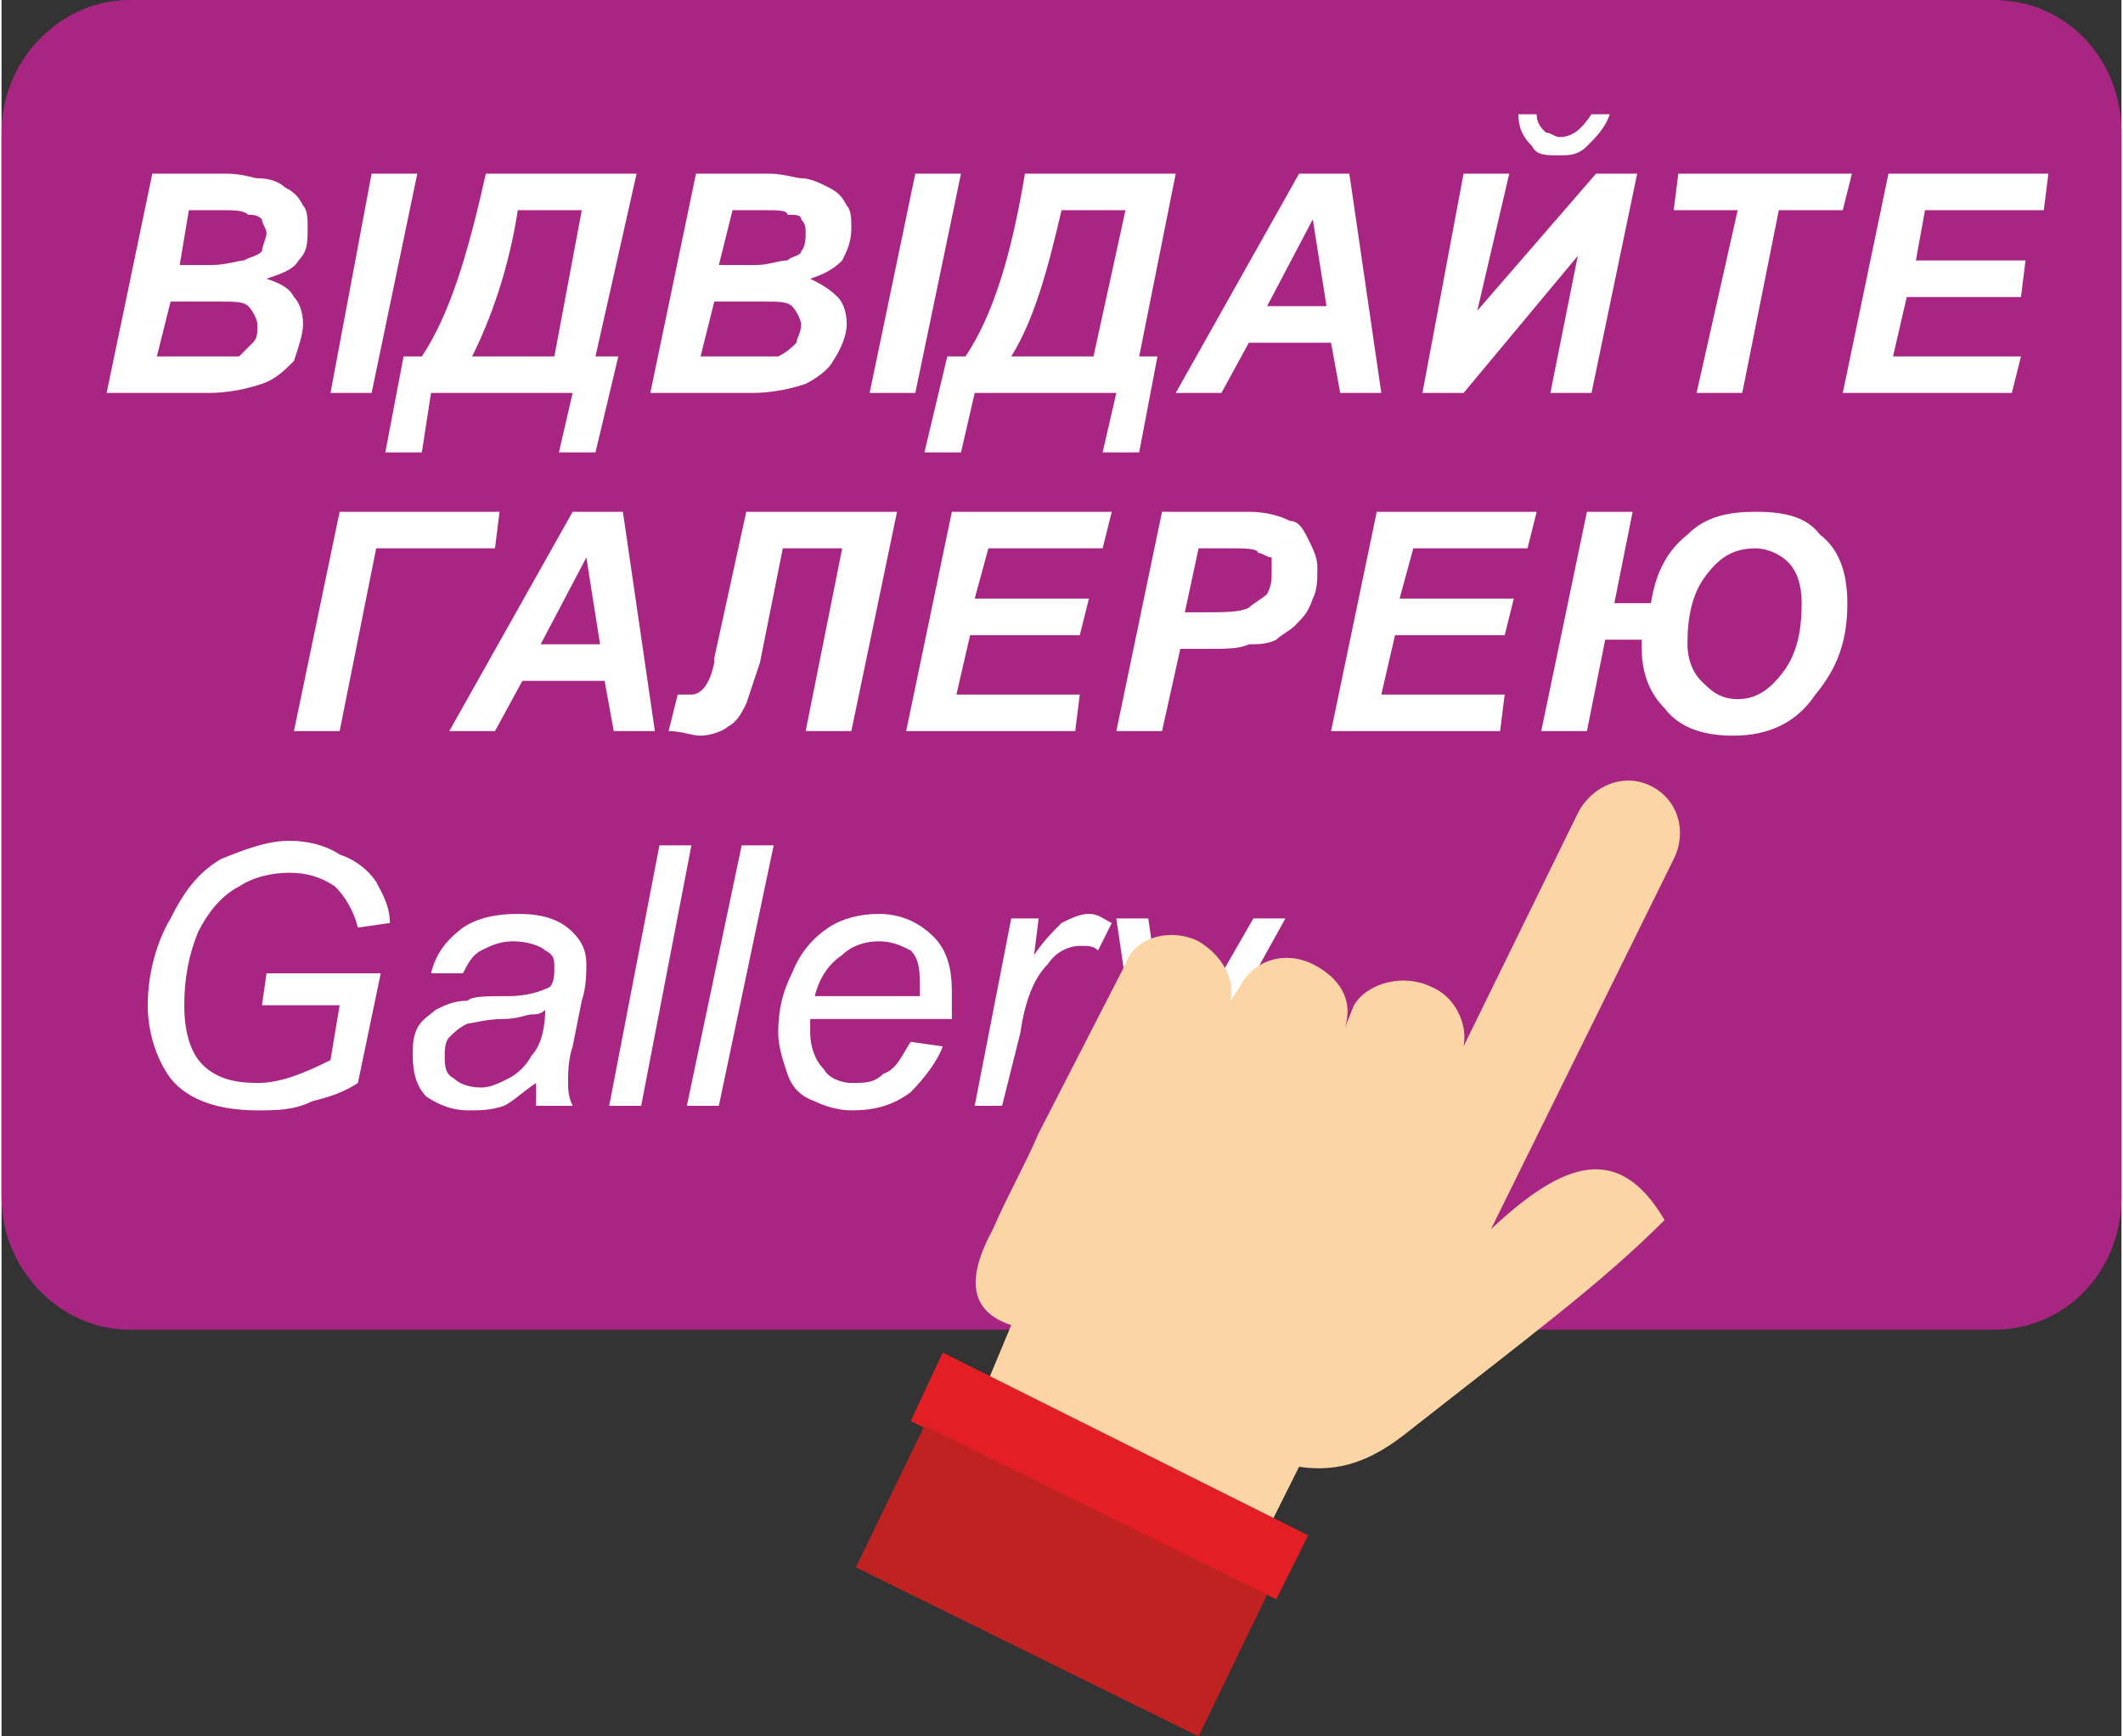 <?xml version="1.0" encoding="UTF-8"?>
<!DOCTYPE svg PUBLIC "-//W3C//DTD SVG 1.1//EN" "http://www.w3.org/Graphics/SVG/1.1/DTD/svg11.dtd">
<!-- Creator: CorelDRAW X6 -->
<svg xmlns="http://www.w3.org/2000/svg" xml:space="preserve" width="49.484mm" height="40.467mm" version="1.1" style="shape-rendering:geometricPrecision; text-rendering:geometricPrecision; image-rendering:optimizeQuality; fill-rule:evenodd; clip-rule:evenodd"
viewBox="0 0 464 380"
 xmlns:xlink="http://www.w3.org/1999/xlink">
 <rect x="0" y="0" width="464" height="380" fill="#333333" stroke="none"/>
 <defs>
  <style type="text/css">
   <![CDATA[
    .fil0 {fill:#A82682}
    .fil3 {fill:#E31E24}
    .fil2 {fill:#FCD5A6}
    .fil4 {fill:#C02222}
    .fil1 {fill:#FEFEFE;fill-rule:nonzero}
   ]]>
  </style>
 </defs>
 <g id="Layer_x0020_1">
  <path class="fil0" d="M28 0l408 0c16,0 28,13 28,29l0 233c0,16 -12,29 -28,29l-408 0c-15,0 -28,-13 -28,-29l0 -233c0,-16 13,-29 28,-29z"/>
  <path class="fil1" d="M57 220l1 -7 25 0 -5 24c-3,2 -6,3 -10,4 -4,2 -8,2 -12,2 -8,0 -15,-2 -19,-7 -3,-4 -5,-10 -5,-16 0,-7 2,-14 5,-19 3,-6 6,-10 11,-13 5,-2 10,-4 15,-4 4,0 8,1 11,3 3,1 6,3 8,6 1,2 3,5 3,9l-7 1c-1,-4 -3,-7 -5,-9 -3,-2 -6,-3 -10,-3 -4,0 -8,1 -11,3 -4,2 -7,6 -9,10 -2,5 -3,10 -3,16 0,5 1,10 4,13 3,3 7,4 12,4 5,0 10,-2 16,-5l2 -12 -17 0zm60 17c-3,2 -5,4 -7,5 -3,1 -5,1 -8,1 -3,0 -6,-1 -9,-3 -2,-2 -3,-5 -3,-9 0,-2 0,-4 1,-6 1,-2 3,-3 4,-4 2,-1 4,-2 7,-2 1,-1 4,-1 9,-1 4,0 7,-1 9,-2 1,-1 1,-3 1,-4 0,-2 0,-3 -2,-4 -1,-1 -4,-2 -7,-2 -3,0 -5,1 -7,2 -2,1 -3,3 -4,5l-7 0c1,-4 3,-7 7,-10 3,-2 7,-3 12,-3 5,0 9,1 12,4 2,2 3,4 3,7 0,2 0,5 -1,8l-2 10c-1,3 -1,6 -1,8 0,1 0,3 1,5l-8 0c0,-1 0,-3 0,-5zm2 -16c-1,1 -2,1 -3,1 -1,0 -3,1 -6,1 -4,0 -7,1 -8,1 -2,1 -3,2 -4,3 -1,1 -1,3 -1,4 0,2 0,4 2,5 1,1 3,2 6,2 2,0 4,-1 6,-2 2,-1 4,-3 5,-5 2,-2 3,-6 3,-10zm14 21l11 -57 7 0 -11 57 -7 0zm17 0l12 -57 7 0 -12 57 -7 0zm49 -14l7 1c-1,3 -4,7 -7,10 -4,3 -8,4 -13,4 -3,0 -6,-1 -8,-2 -3,-1 -5,-3 -6,-6 -1,-3 -2,-6 -2,-9 0,-5 1,-9 3,-13 2,-5 5,-8 8,-10 3,-2 7,-3 11,-3 5,0 9,2 12,5 3,3 4,7 4,12 0,2 0,4 0,6l-31 0c0,1 0,2 0,3 0,3 1,6 3,8 1,2 4,3 6,3 3,0 5,0 7,-2 3,-1 4,-4 6,-7zm-21 -10l23 0c0,-1 0,-1 0,-2 0,-3 0,-6 -2,-8 -2,-1 -4,-2 -7,-2 -3,0 -6,1 -8,3 -3,2 -5,5 -6,9zm35 24l8 -41 6 0 -1 8c2,-3 4,-5 6,-7 2,-1 4,-2 6,-2 2,0 3,1 5,2l-3 6c-1,-1 -2,-1 -4,-1 -2,0 -5,1 -7,4 -3,3 -5,8 -6,15l-4 16 -6 0zm23 16l1 -6c1,0 3,0 4,0 1,0 3,0 3,-1 2,-1 3,-2 4,-5l2 -4 -6 -41 7 0 3 21c0,4 1,8 1,12l19 -33 7 0 -26 47c-3,4 -5,7 -7,9 -2,1 -4,2 -7,2 -2,0 -3,0 -5,-1z"/>
  <path class="fil1" d="M23 86l10 -48 16 0c4,0 6,1 7,1 3,0 5,1 6,2 2,1 3,2 4,4 1,1 1,3 1,5 0,3 0,5 -2,7 -1,2 -4,3 -7,4 3,1 5,2 6,4 1,1 2,3 2,6 0,2 -1,5 -2,8 -2,2 -4,4 -7,5 -3,1 -7,2 -12,2l-22 0zm16 -28l7 0c3,0 6,-1 7,-1 2,-1 3,-1 4,-2 0,-1 1,-3 1,-4 0,-1 -1,-2 -1,-3 -1,-1 -2,-1 -3,-1 -1,-1 -3,-1 -6,-1l-7 0 -2 12zm-5 20l10 0c4,0 6,0 8,0 1,-1 2,-2 3,-3 1,-1 1,-2 1,-4 0,-1 -1,-3 -2,-4 -1,-1 -3,-1 -6,-1l-11 0 -3 12zm38 8l9 -48 10 0 -10 48 -9 0zm34 -48l33 0 -9 40 5 0 -5 21 -8 0 3 -13 -31 0 -2 13 -8 0 4 -21 4 0c6,-9 10,-22 14,-40zm21 8l-14 0c-2,13 -6,24 -10,32l18 0 6 -32zm15 40l10 -48 16 0c3,0 6,1 7,1 2,0 4,1 6,2 2,1 3,2 4,4 1,1 1,3 1,5 0,3 -1,5 -2,7 -2,2 -4,3 -7,4 2,1 4,2 6,4 1,1 2,3 2,6 0,2 -1,5 -3,8 -1,2 -4,4 -6,5 -3,1 -7,2 -12,2l-22 0zm15 -28l8 0c3,0 5,-1 7,-1 1,-1 3,-1 3,-2 1,-1 1,-3 1,-4 0,-1 0,-2 -1,-3 0,-1 -1,-1 -3,-1 0,-1 -2,-1 -5,-1l-7 0 -3 12zm-4 20l9 0c4,0 7,0 8,0 2,-1 3,-2 4,-3 0,-1 1,-2 1,-4 0,-1 -1,-3 -2,-4 -1,-1 -3,-1 -6,-1l-11 0 -3 12zm37 8l10 -48 10 0 -10 48 -10 0zm34 -48l33 0 -8 40 4 0 -4 21 -8 0 3 -13 -31 0 -3 13 -8 0 5 -21 4 0c6,-9 10,-22 13,-40zm22 8l-14 0c-3,13 -6,24 -11,32l18 0 7 -32zm45 29l-18 0 -6 11 -10 0 27 -48 11 0 7 48 -9 0 -2 -11zm-1 -8l-3 -19 -10 19 13 0zm30 -29l10 0 -7 30 26 -30 9 0 -10 48 -9 0 6 -30 -25 30 -9 0 9 -48zm12 -13l4 0c0,2 1,3 2,4 1,0 2,1 3,1 3,0 5,-2 7,-5l4 0c-1,3 -3,5 -5,7 -2,2 -4,2 -6,2 -3,0 -5,0 -6,-2 -2,-2 -3,-4 -3,-7zm49 61l-10 0 9 -40 -14 0 1 -8 38 0 -2 8 -14 0 -8 40zm22 0l10 -48 35 0 -1 8 -26 0 -2 11 24 0 -1 8 -25 0 -3 13 28 0 -2 8 -37 0zm-329 26l35 0 -1 8 -26 0 -8 40 -10 0 10 -48zm58 37l-18 0 -6 11 -10 0 27 -48 11 0 7 48 -9 0 -2 -11zm-1 -8l-3 -19 -10 19 13 0zm32 -29l33 0 -10 48 -10 0 8 -40 -13 0 -5 25c-1,3 -2,6 -3,9 -1,2 -2,4 -4,5 -1,1 -4,2 -6,2 -2,0 -4,-1 -7,-1l2 -8c1,0 2,0 3,0 2,0 4,-2 5,-7 0,0 0,0 0,-1l7 -32zm35 48l10 -48 35 0 -2 8 -25 0 -3 11 25 0 -2 8 -24 0 -3 13 27 0 -1 8 -37 0zm56 0l-10 0 10 -48 19 0c4,0 7,1 9,2 2,0 3,2 4,4 1,2 2,4 2,6 0,3 0,5 -1,7 -1,3 -2,4 -4,6 -1,1 -3,2 -4,3 -2,1 -4,1 -6,1 -2,1 -5,1 -9,1l-6 0 -4 18zm5 -26l3 0c6,0 9,0 11,-1 1,-1 3,-2 4,-3 1,-2 1,-3 1,-5 0,-1 0,-2 0,-3 -1,0 -2,-1 -3,-1 0,-1 -3,-1 -6,-1l-7 0 -3 14zm32 26l10 -48 35 0 -2 8 -25 0 -3 11 25 0 -2 8 -24 0 -3 13 27 0 -1 8 -37 0zm56 -48l10 0 -4 20 8 0c1,-6 3,-11 8,-15 4,-4 9,-5 15,-5 6,0 11,1 14,5 4,3 6,8 6,15 0,8 -2,14 -7,20 -4,6 -10,9 -18,9 -7,0 -12,-2 -15,-6 -4,-4 -5,-9 -5,-13 0,-1 0,-1 0,-2l-8 0 -4 20 -10 0 10 -48zm22 29c0,3 1,6 3,8 2,2 4,4 8,4 4,0 7,-2 10,-6 3,-4 4,-9 4,-15 0,-4 -1,-7 -3,-9 -2,-2 -5,-3 -7,-3 -5,0 -8,2 -11,6 -3,4 -4,9 -4,15z"/>
  <g id="_694609520">
   <path class="fil2" d="M262 206c-6,-3 -14,-1 -16,5l-19 37 0 0c-3,7 -7,14 -10,21 -6,11 -5,18 4,21l0 0 -5 12 62 31 6 -12c7,1 14,0 23,-7 28,-22 43,-33 57,-47 -10,-17 -22,-13 -38,2l40 -81c3,-6 1,-13 -5,-16 -6,-3 -13,0 -16,6l-25 51c1,-5 -2,-11 -7,-13 -6,-3 -14,-1 -17,4l-2 5c2,-6 -1,-11 -7,-14 -6,-3 -13,-1 -16,5l-2 3c1,-5 -2,-10 -7,-13z"/>
   <polygon class="fil3" points="286,336 206,296 199,311 279,350 "/>
   <polygon class="fil4" points="277,349 202,312 187,343 262,380 "/>
  </g>
 </g>
</svg>
